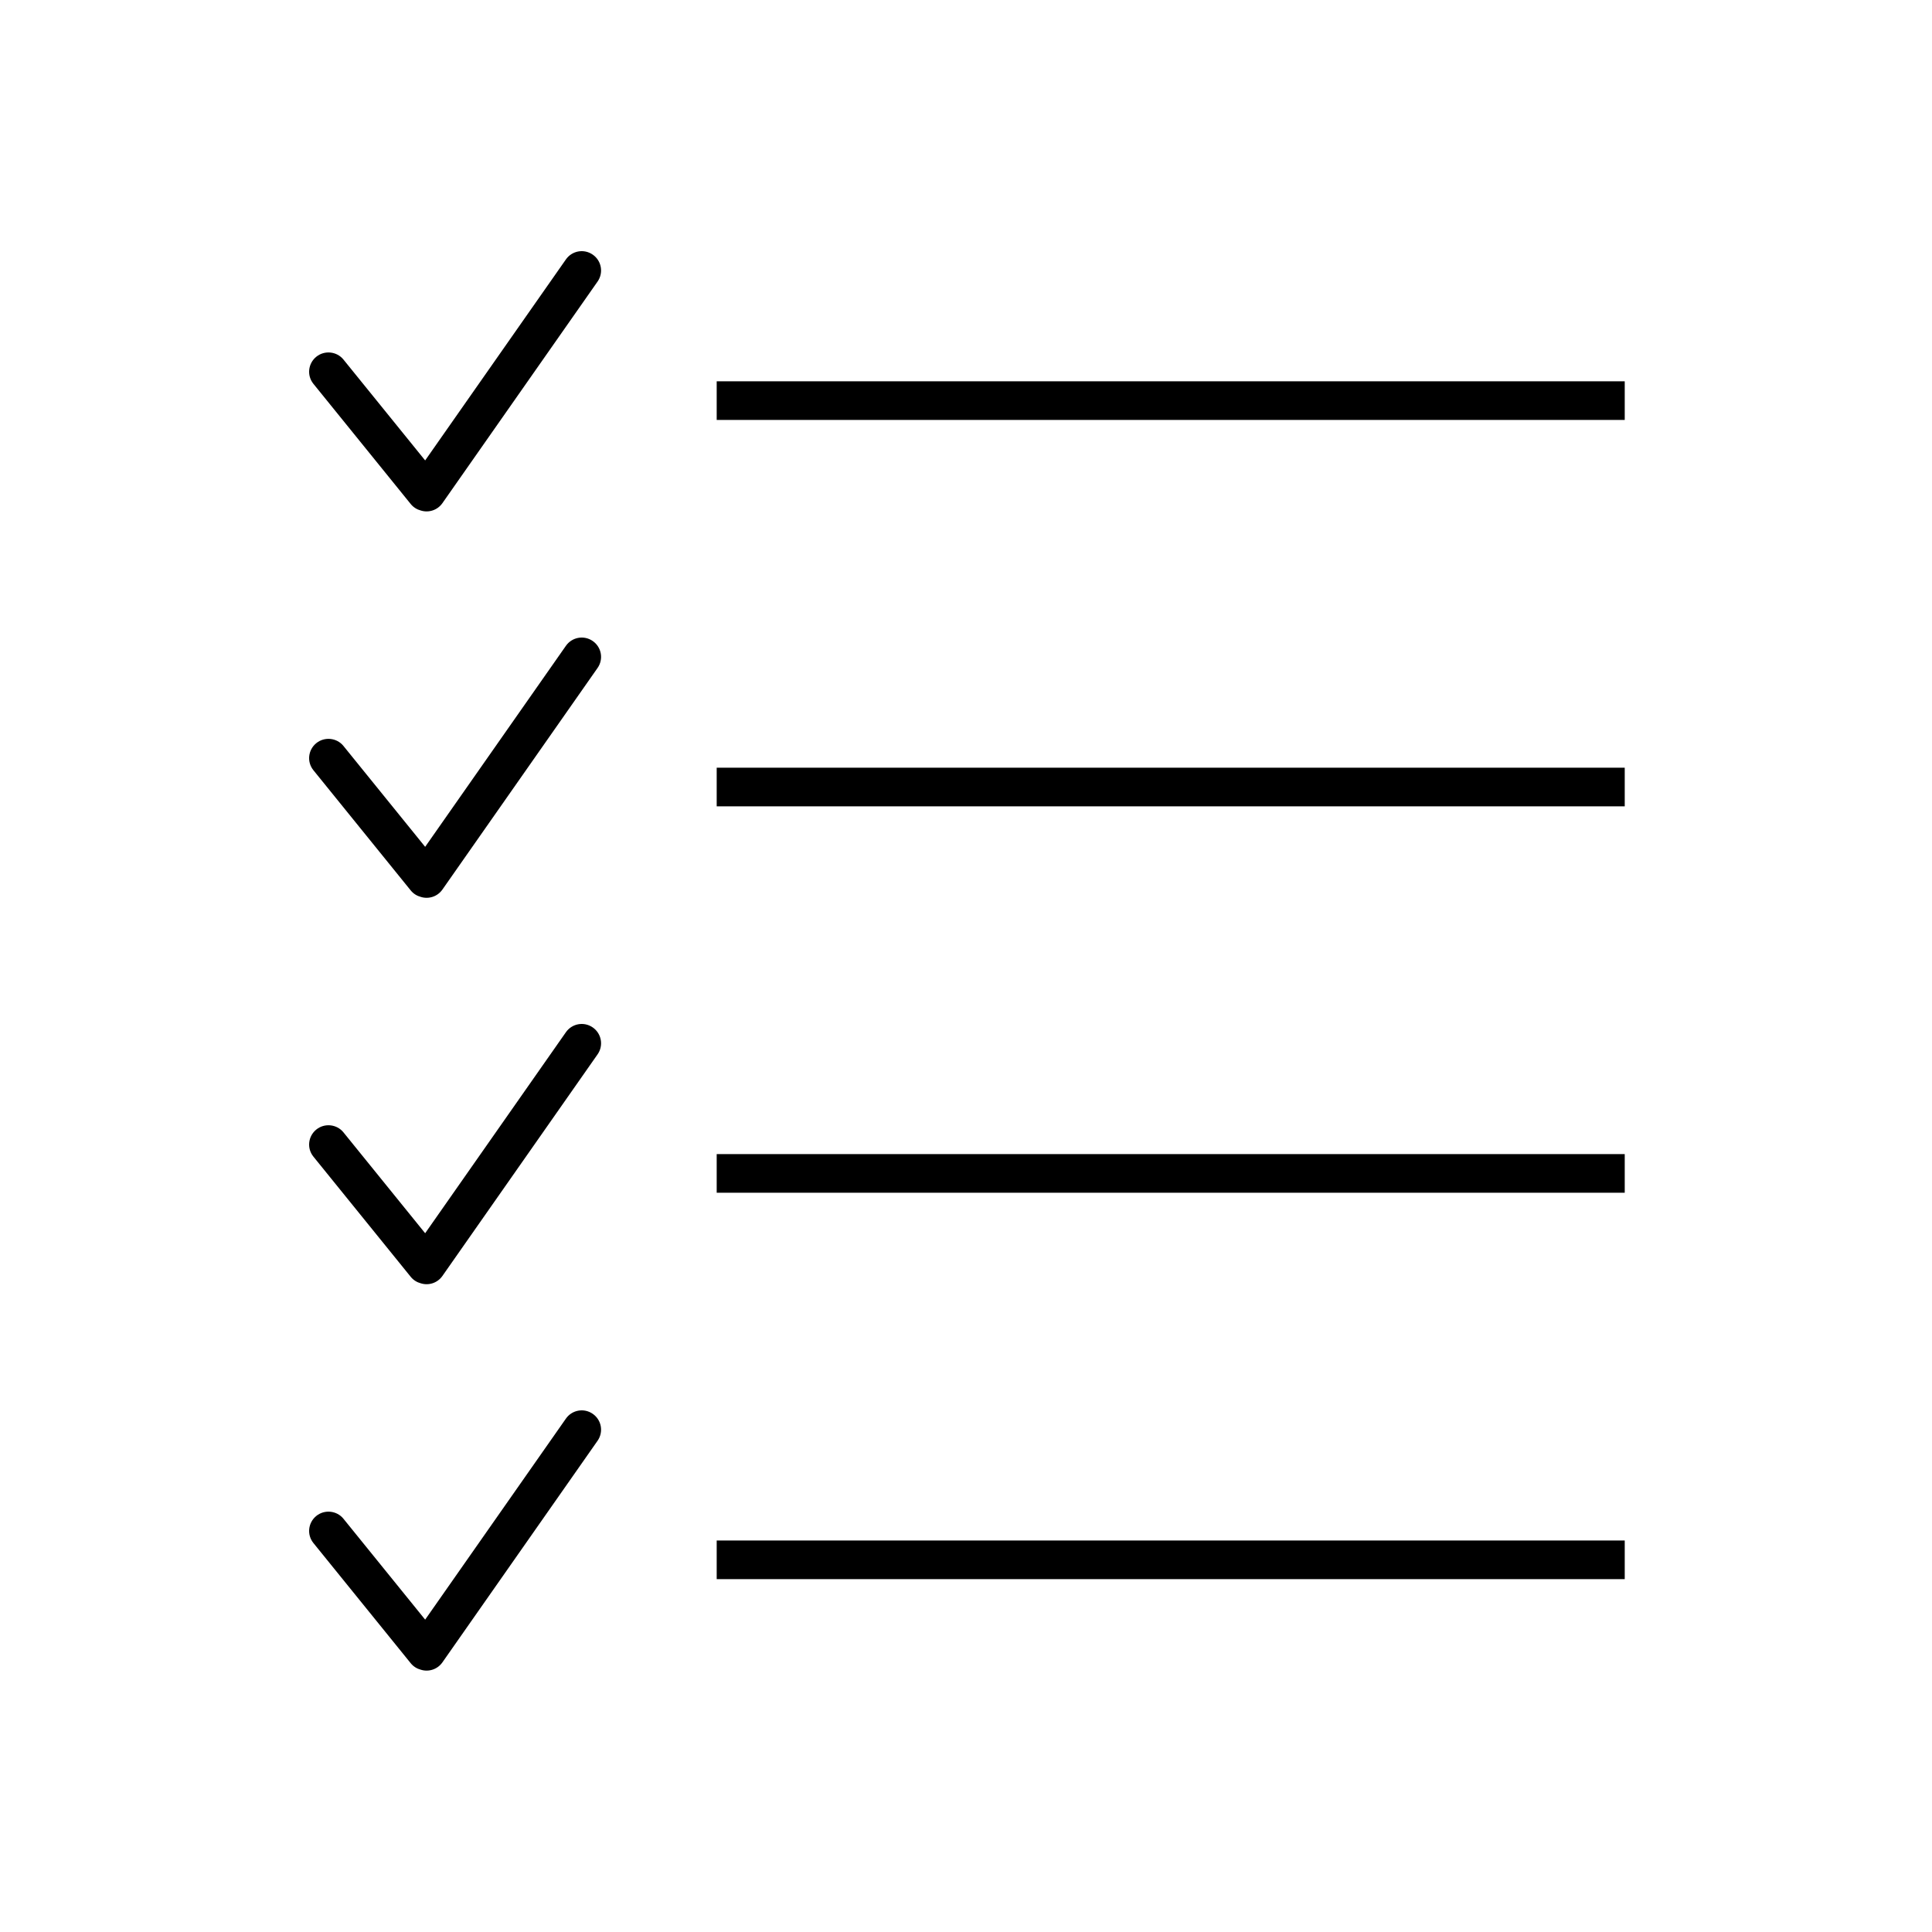 <?xml version="1.0" encoding="UTF-8" standalone="no"?>
<svg width="100px" height="100px" viewBox="0 0 100 100" version="1.1" xmlns="http://www.w3.org/2000/svg" xmlns:xlink="http://www.w3.org/1999/xlink" xmlns:sketch="http://www.bohemiancoding.com/sketch/ns">
    <!-- Generator: Sketch 3.4.1 (15681) - http://www.bohemiancoding.com/sketch -->
    <title>13-10-2015 - checklist</title>
    <desc>Created with Sketch.</desc>
    <defs></defs>
    <g id="January" stroke="none" stroke-width="1" fill="none" fill-rule="evenodd" sketch:type="MSPage">
        <g id="13-10-2015---checklist" sketch:type="MSArtboardGroup" fill="#000000">
            <path d="M22.006,83.832 L17.776,78.609 C17.437,78.189 16.802,78.117 16.373,78.464 C15.941,78.814 15.876,79.44 16.222,79.867 L21.262,86.092 C21.399,86.26 21.584,86.373 21.784,86.425 C22.189,86.552 22.644,86.408 22.9,86.042 L30.929,74.575 C31.248,74.12 31.137,73.499 30.684,73.182 C30.229,72.863 29.608,72.975 29.291,73.428 L22.006,83.832 Z M22.006,63.832 L17.776,58.609 C17.437,58.189 16.802,58.117 16.373,58.464 C15.941,58.814 15.876,59.44 16.222,59.867 L21.262,66.092 C21.399,66.26 21.584,66.373 21.784,66.425 C22.189,66.552 22.644,66.408 22.9,66.042 L30.929,54.575 C31.248,54.12 31.137,53.499 30.684,53.182 C30.229,52.863 29.608,52.975 29.291,53.428 L22.006,63.832 Z M22.006,43.832 L17.776,38.609 C17.437,38.189 16.802,38.117 16.373,38.464 C15.941,38.814 15.876,39.44 16.222,39.867 L21.262,46.092 C21.399,46.26 21.584,46.373 21.784,46.425 C22.189,46.552 22.644,46.408 22.9,46.042 L30.929,34.575 C31.248,34.12 31.137,33.499 30.684,33.182 C30.229,32.863 29.608,32.975 29.291,33.428 L22.006,43.832 Z M22.006,23.832 L17.776,18.609 C17.437,18.189 16.802,18.117 16.373,18.464 C15.941,18.814 15.876,19.44 16.222,19.867 L21.262,26.092 C21.399,26.26 21.584,26.373 21.784,26.425 C22.189,26.552 22.644,26.408 22.9,26.042 L30.929,14.575 C31.248,14.12 31.137,13.499 30.684,13.182 C30.229,12.863 29.608,12.975 29.291,13.428 L22.006,23.832 Z M37.096,19.735 L84.096,19.735 L84.096,21.735 L37.096,21.735 L37.096,19.735 Z M37.096,39.735 L84.096,39.735 L84.096,41.735 L37.096,41.735 L37.096,39.735 Z M37.096,59.735 L84.096,59.735 L84.096,61.735 L37.096,61.735 L37.096,59.735 Z M37.096,79.735 L84.096,79.735 L84.096,81.735 L37.096,81.735 L37.096,79.735 Z" id="checklist" sketch:type="MSShapeGroup"></path>
        </g>
    </g>
</svg>